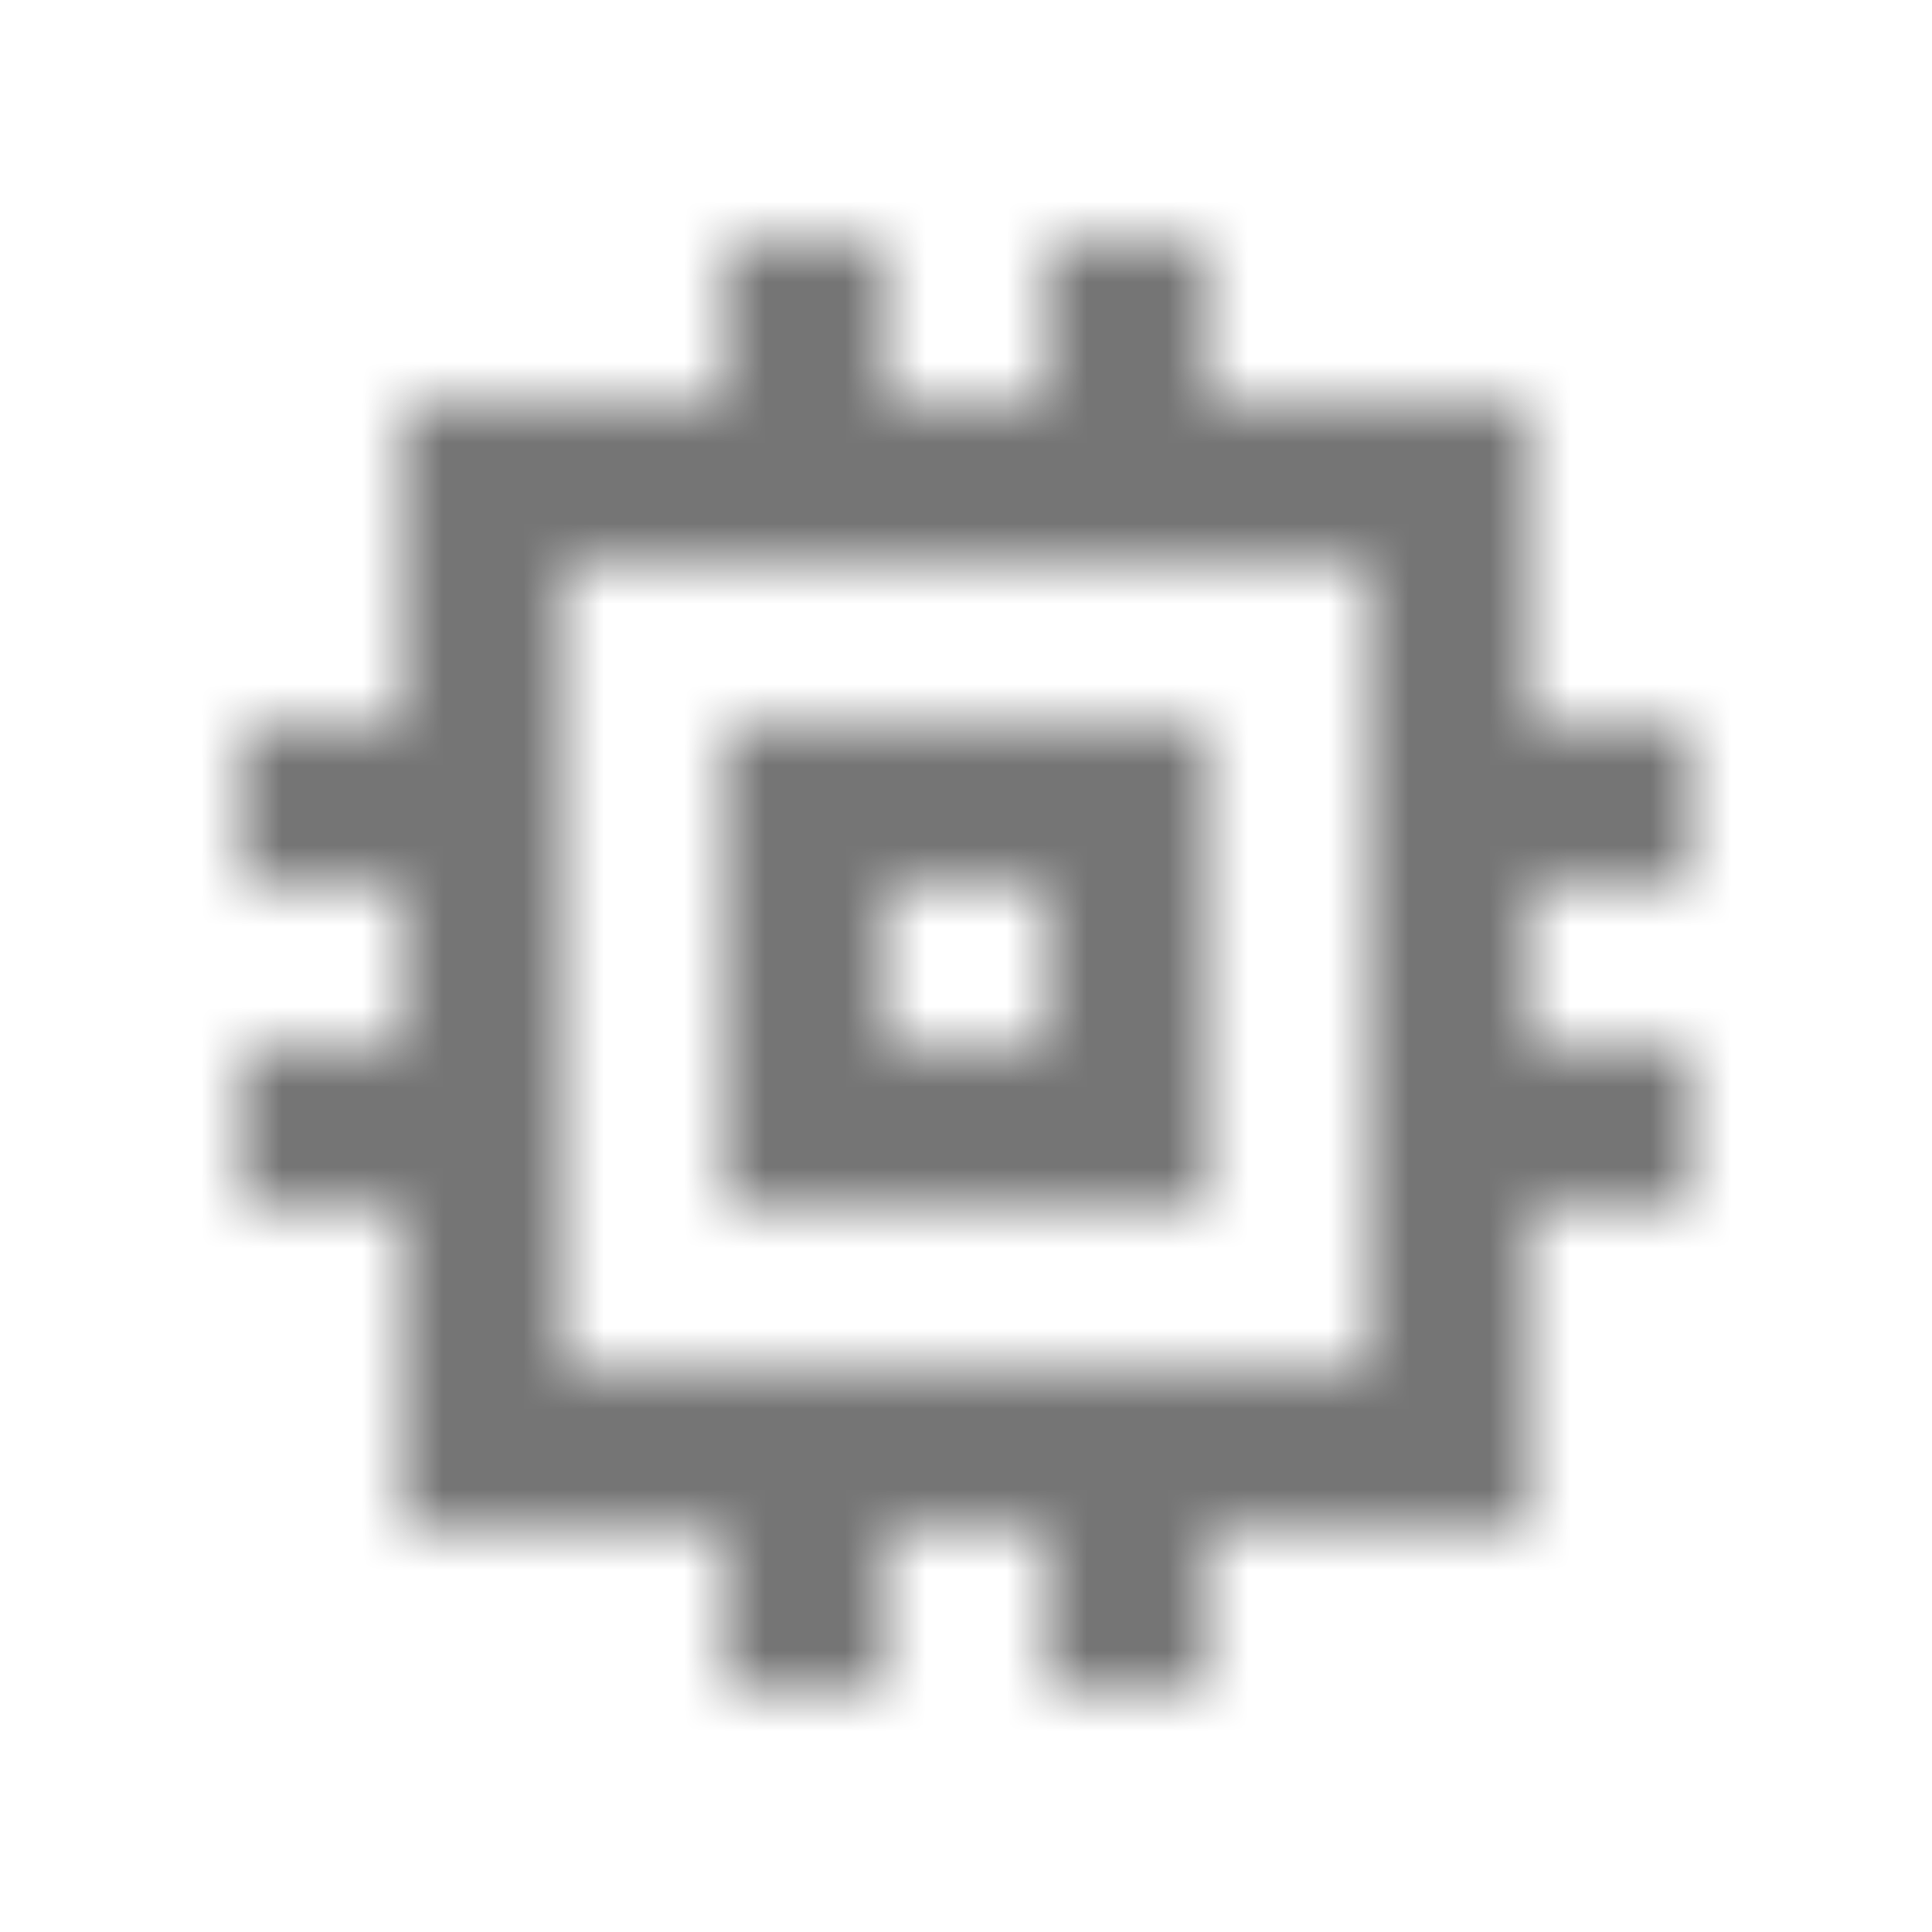 <?xml version="1.0" encoding="UTF-8"?>
<svg width="24px" height="24px" viewBox="0 0 24 24" version="1.1" xmlns="http://www.w3.org/2000/svg" xmlns:xlink="http://www.w3.org/1999/xlink">
    <!-- Generator: Sketch 50 (54983) - http://www.bohemiancoding.com/sketch -->
    <title>icon/hardware/memory_24px_sharp</title>
    <desc>Created with Sketch.</desc>
    <defs>
        <path d="M15,9 L9,9 L9,15 L15,15 L15,9 Z M13,13 L11,13 L11,11 L13,11 L13,13 Z M21,11 L21,9 L19,9 L19,5 L15,5 L15,3 L13,3 L13,5 L11,5 L11,3 L9,3 L9,5 L5,5 L5,9 L3,9 L3,11 L5,11 L5,13 L3,13 L3,15 L5,15 L5,19 L9,19 L9,21 L11,21 L11,19 L13,19 L13,21 L15,21 L15,19 L19,19 L19,15 L21,15 L21,13 L19,13 L19,11 L21,11 Z M17,17 L7,17 L7,7 L17,7 L17,17 Z" id="path-1"></path>
    </defs>
    <g id="icon/hardware/memory_24px" stroke="none" stroke-width="1" fill="none" fill-rule="evenodd">
        <mask id="mask-2" fill="white">
            <use xlink:href="#path-1"></use>
        </mask>
        <g fill-rule="nonzero"></g>
        <g id="✱-/-Color-/-Icons-/-Black-/-Inactive" mask="url(#mask-2)" fill="#000000" fill-opacity="0.54">
            <rect id="Rectangle" x="0" y="0" width="24" height="24"></rect>
        </g>
    </g>
</svg>
